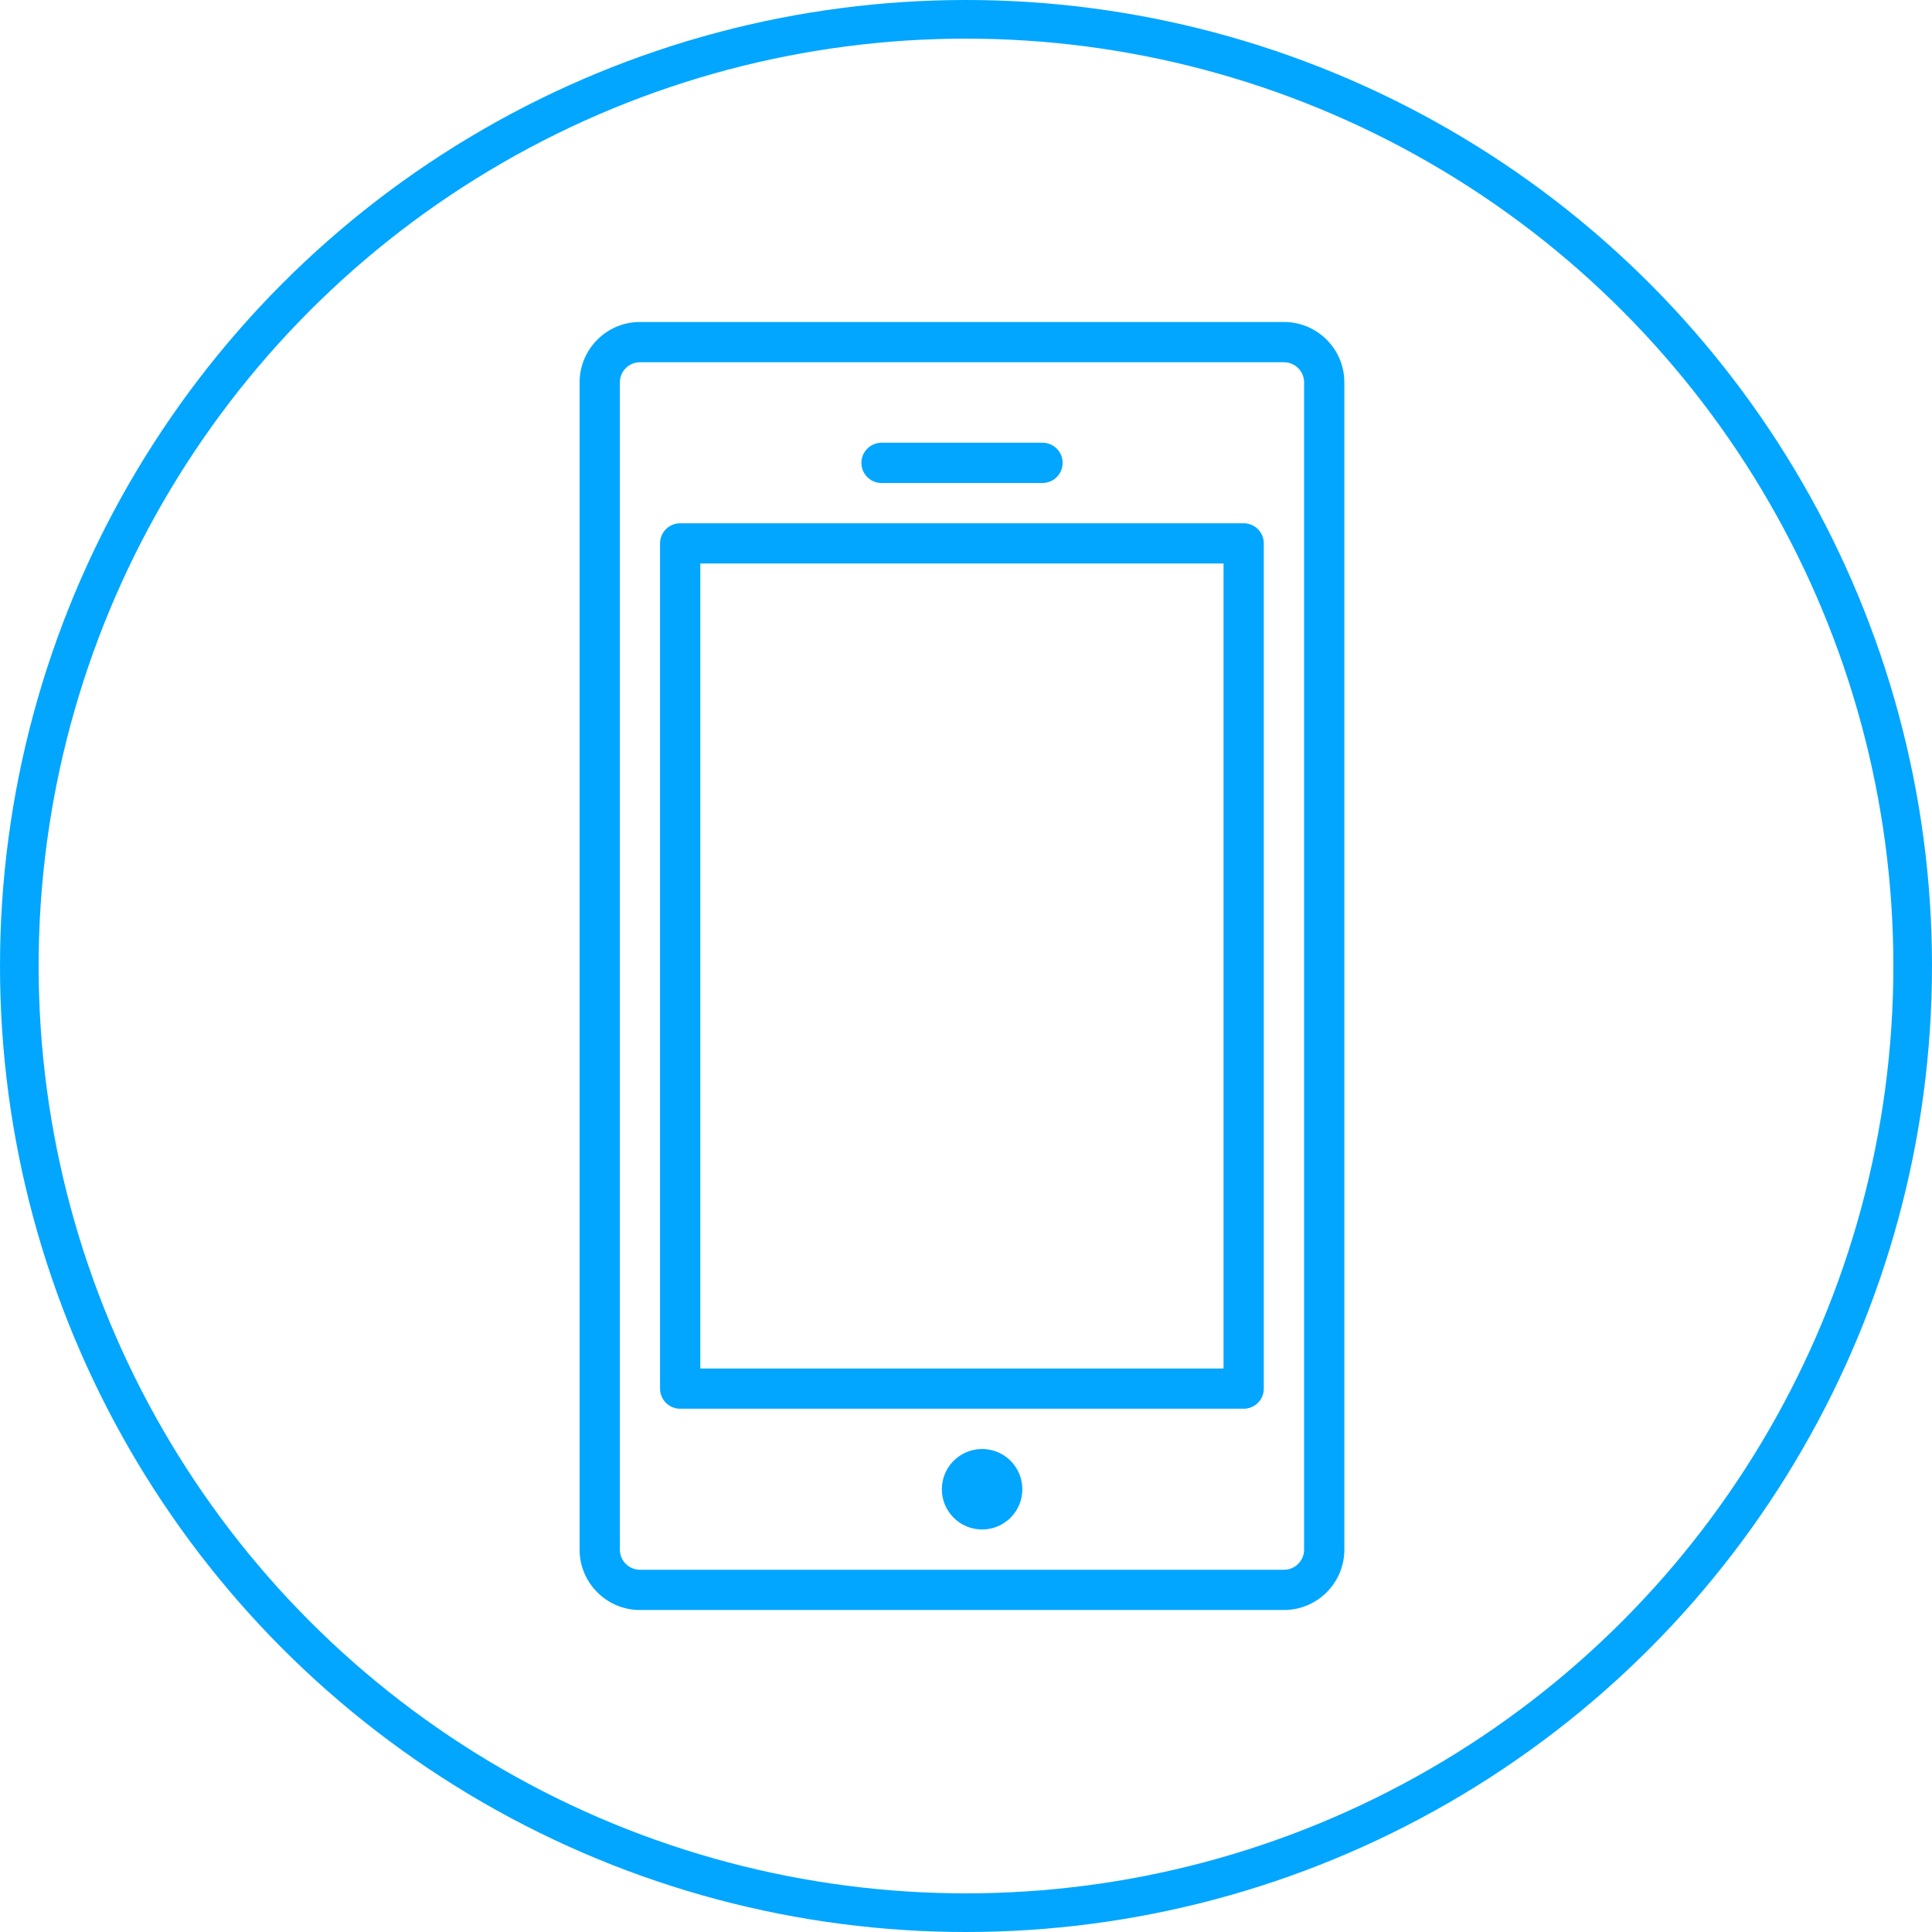 <svg width="50" height="50" viewBox="0 0 50 50" fill="none" xmlns="http://www.w3.org/2000/svg">
<g clip-path="url(#clip0_2575_12794)">
<path d="M16.562 41.667H33.229C34.091 41.667 34.792 40.966 34.792 40.104V9.896C34.792 9.034 34.091 8.333 33.229 8.333H16.562C15.701 8.333 15 9.034 15 9.896V40.104C15 40.966 15.701 41.667 16.562 41.667ZM16.042 9.896C16.042 9.608 16.275 9.375 16.562 9.375H33.229C33.517 9.375 33.75 9.608 33.75 9.896V40.104C33.75 40.392 33.517 40.625 33.229 40.625H16.562C16.275 40.625 16.042 40.392 16.042 40.104V9.896Z" fill="#02A6FF"/>
<path d="M17.603 36.458H32.186C32.474 36.458 32.707 36.225 32.707 35.937V14.062C32.707 13.775 32.474 13.542 32.186 13.542H17.603C17.315 13.542 17.082 13.775 17.082 14.062V35.937C17.082 36.225 17.315 36.458 17.603 36.458ZM18.124 14.583H31.665V35.417H18.124V14.583Z" fill="#02A6FF"/>
<path d="M25.417 39.583C25.992 39.583 26.458 39.117 26.458 38.542C26.458 37.966 25.992 37.5 25.417 37.5C24.841 37.5 24.375 37.966 24.375 38.542C24.375 39.117 24.841 39.583 25.417 39.583Z" fill="#02A6FF"/>
<path d="M22.814 12.5H26.98C27.268 12.5 27.501 12.267 27.501 11.979C27.501 11.692 27.268 11.458 26.98 11.458H22.814C22.526 11.458 22.293 11.692 22.293 11.979C22.293 12.267 22.526 12.5 22.814 12.5Z" fill="#02A6FF"/>
</g>
<circle cx="25" cy="25" r="24.5" stroke="#02A6FF"/>
<defs>
<clipPath id="clip0_2575_12794">
<rect width="33.333" height="33.333" fill="white" transform="translate(8.332 8.333)"/>
</clipPath>
</defs>
</svg>
